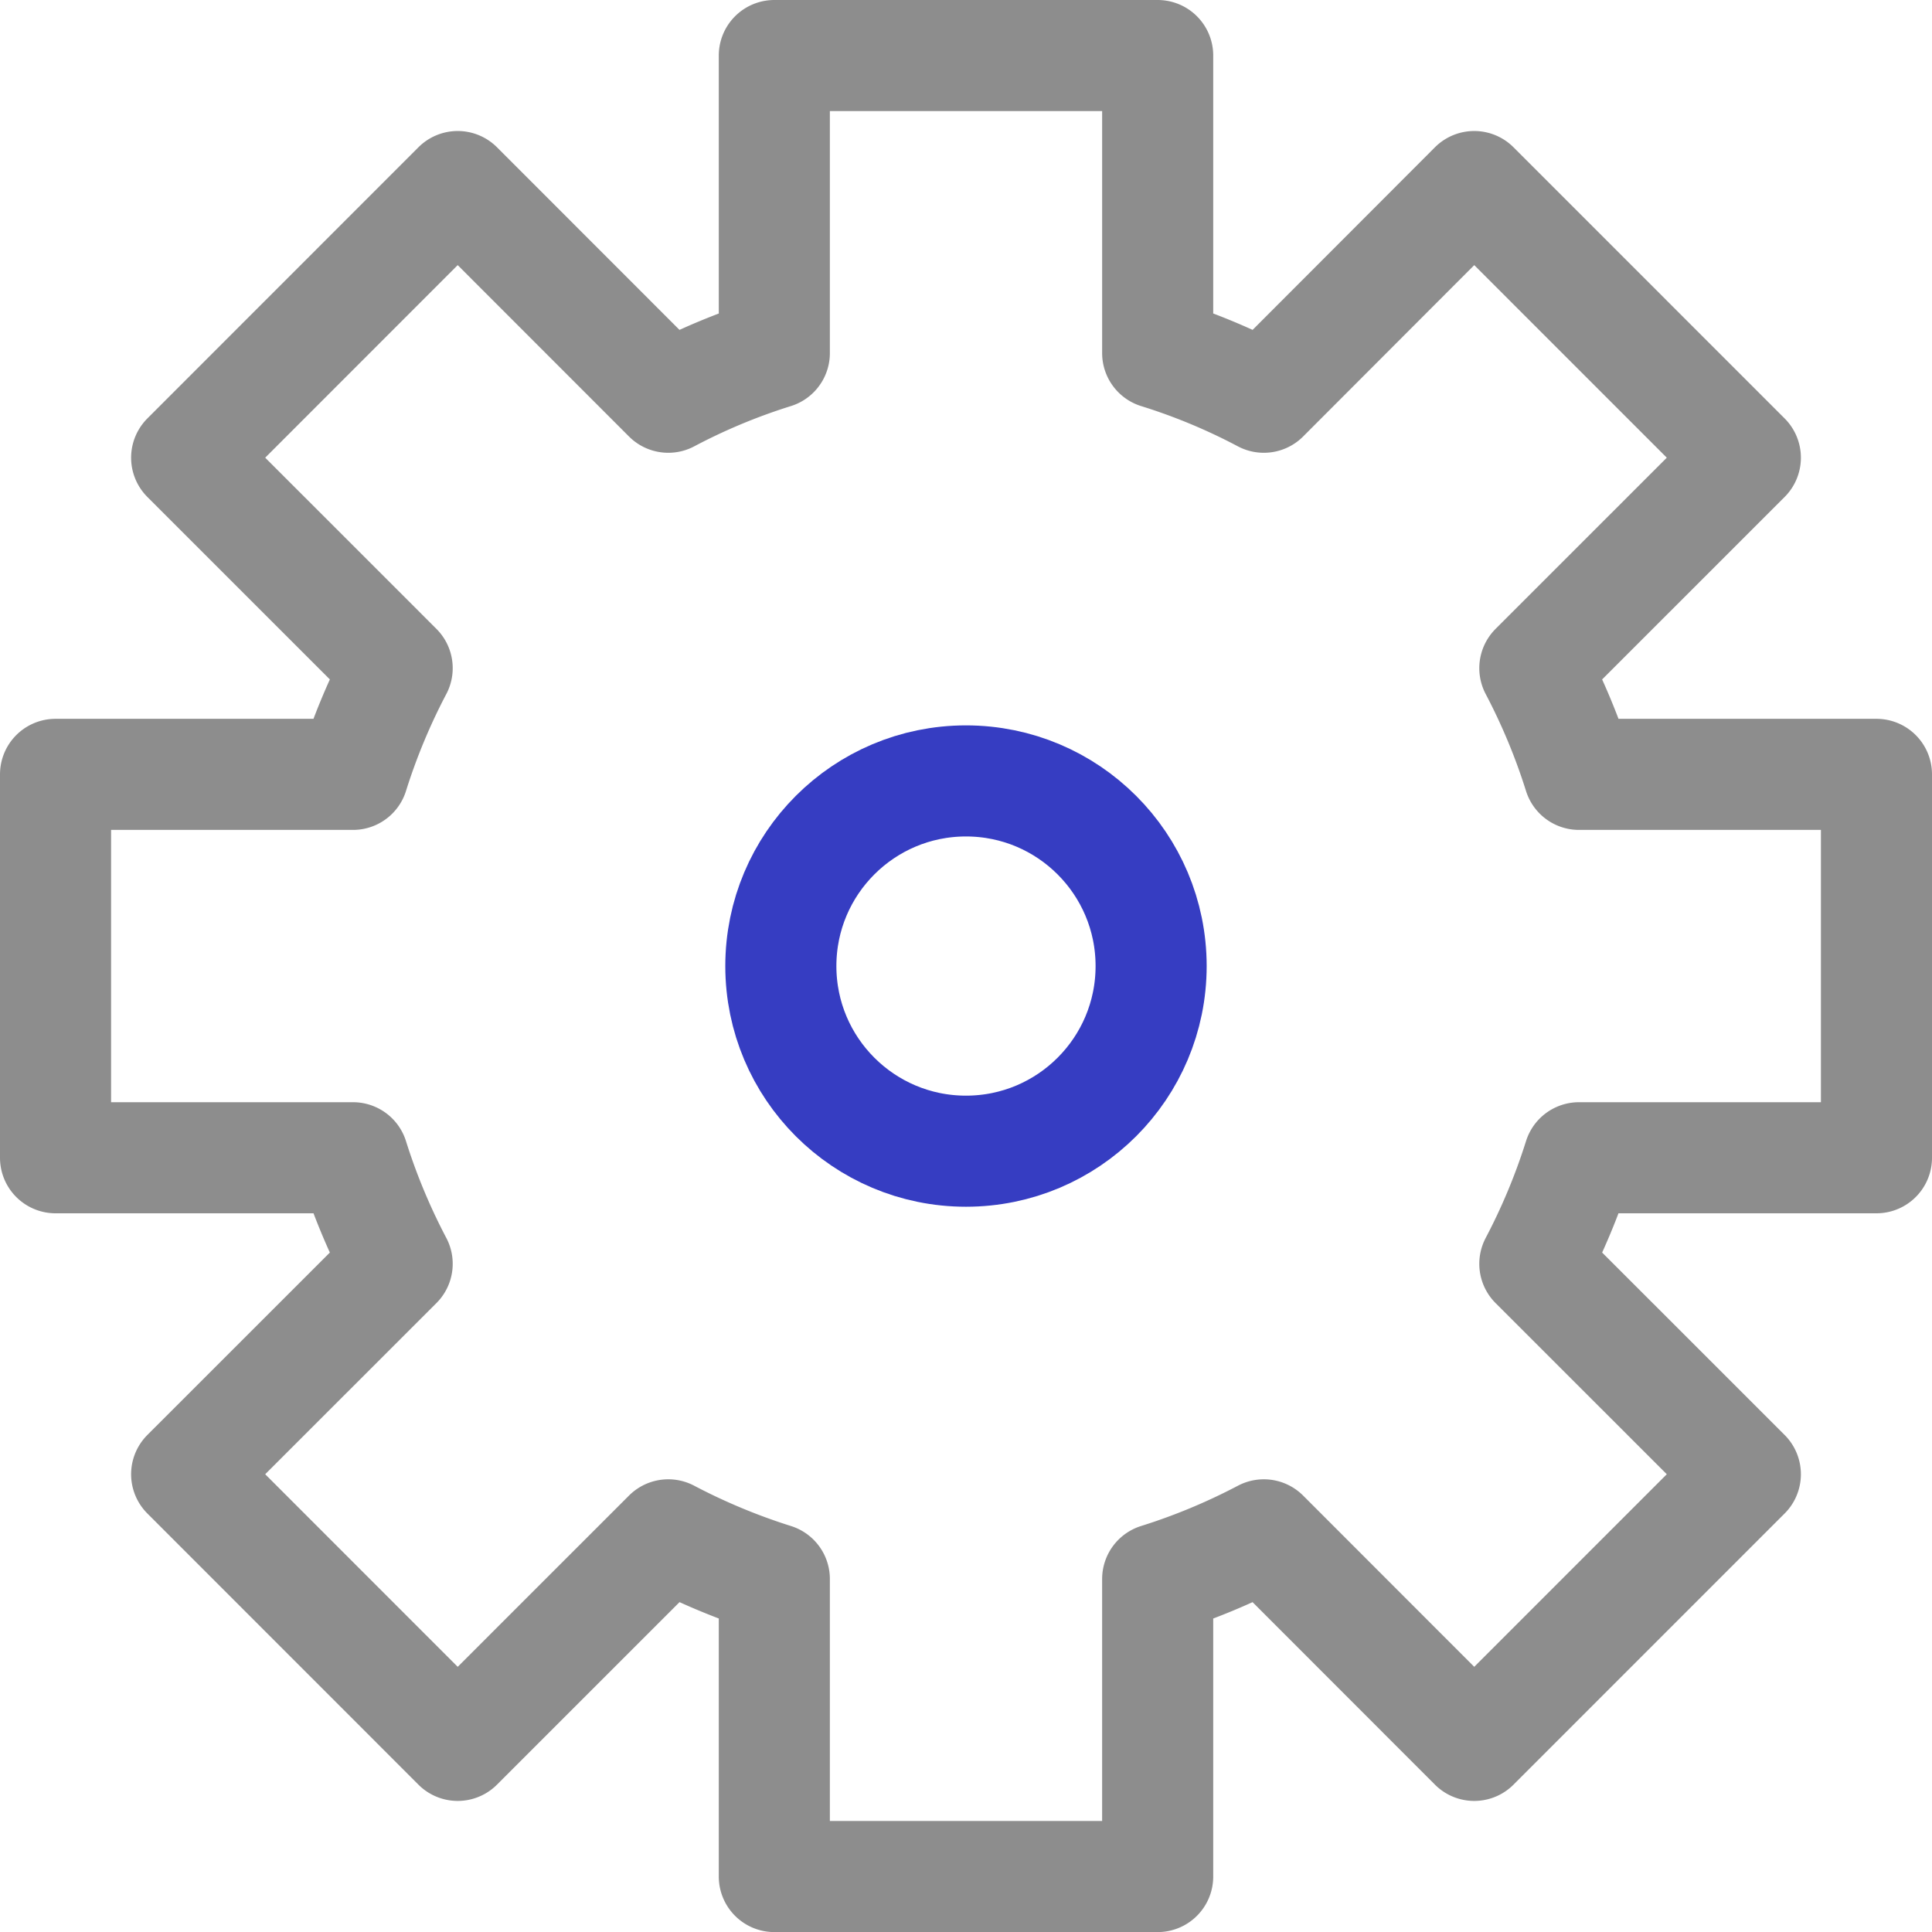 <svg xmlns="http://www.w3.org/2000/svg" width="52.177" height="52.179" viewBox="0 0 52.177 52.179">
  <g id="그룹_89" data-name="그룹 89" transform="translate(-975.577 -692.277)">
    <path id="패스_122" data-name="패스 122" d="M1018.221,723.544h8.033V713.19h-8.033a17.3,17.3,0,0,0-1.193-2.868l5.685-5.684-7.322-7.323-5.682,5.69a16.752,16.752,0,0,0-2.867-1.193v-8.035H996.489v8.035a16.884,16.884,0,0,0-2.864,1.193l-5.687-5.69-7.32,7.323,5.685,5.684a17.3,17.3,0,0,0-1.193,2.868h-8.033v10.354h8.033a17.263,17.263,0,0,0,1.193,2.864l-5.685,5.683,7.32,7.323,5.687-5.686a17.313,17.313,0,0,0,2.864,1.193v8.035h10.353v-8.035a17.173,17.173,0,0,0,2.867-1.193l5.682,5.686,7.322-7.323-5.685-5.683A17.263,17.263,0,0,0,1018.221,723.544Z" fill="none" stroke="#8d8d8d" stroke-linecap="round" stroke-linejoin="round" stroke-width="3"/>
    <circle id="타원_3" data-name="타원 3" cx="5" cy="5" r="5" transform="translate(996.665 713.367)" fill="none" stroke="#363dc2" stroke-linecap="round" stroke-linejoin="round" stroke-width="3"/>
  </g>
</svg>
